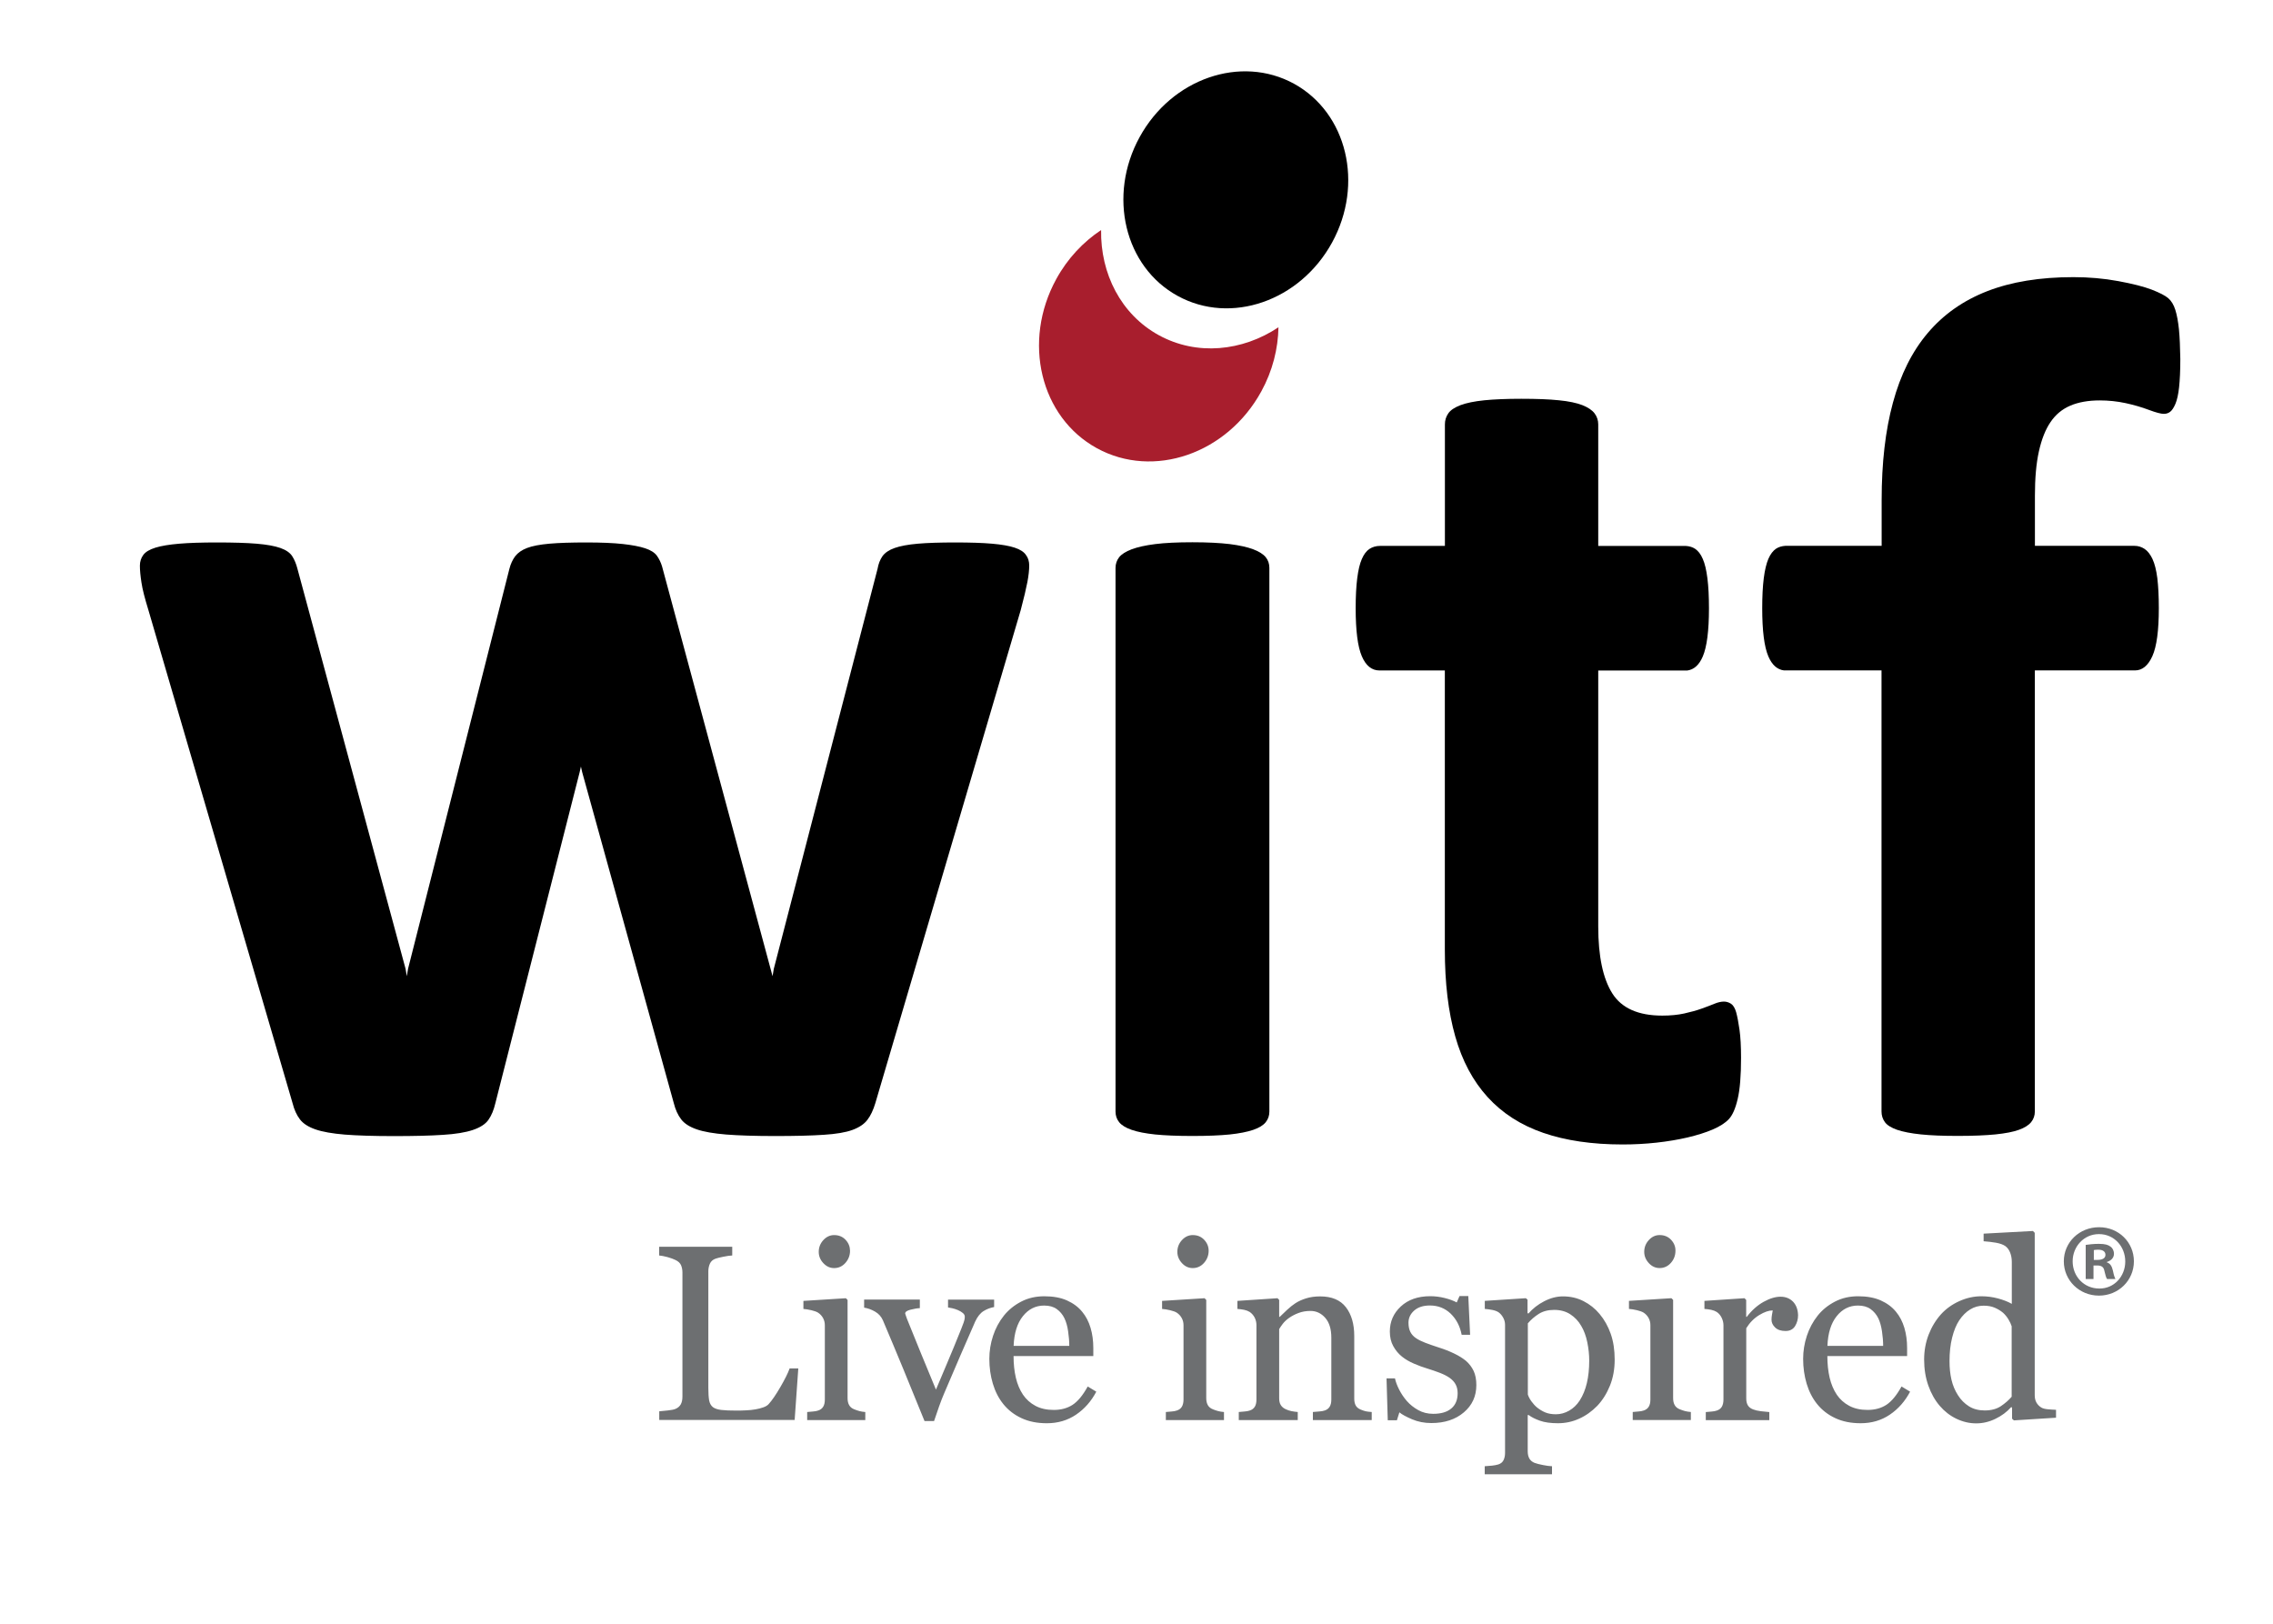 <svg viewBox="30 30 350 250" xmlns="http://www.w3.org/2000/svg"><path d="m338.1 246.5c-.66.44-1.49.66-2.49.66-.94 0-1.75-.21-2.43-.64s-1.24-.99-1.68-1.69c-.48-.74-.81-1.54-1.01-2.4s-.3-1.81-.3-2.87c0-1.32.13-2.52.4-3.6s.63-1.98 1.1-2.68c.49-.73 1.05-1.29 1.68-1.67.63-.39 1.32-.58 2.07-.58.65 0 1.22.1 1.71.31s.91.47 1.28.78c.34.31.62.66.84 1.03.23.38.39.73.49 1.05v10.85c-.45.53-1.01 1.01-1.66 1.45m8.47.56c-.38-.01-.79-.04-1.24-.08s-.79-.13-1.03-.28c-.33-.21-.57-.47-.74-.78s-.25-.68-.25-1.12v-24.99l-.28-.28-7.59.41v1.17c.69.05 1.33.13 1.93.23.6.11 1.07.28 1.42.52.31.23.56.56.73.99s.26.91.26 1.44v6.46c-.6-.34-1.32-.62-2.15-.84s-1.68-.33-2.54-.33c-1.15 0-2.28.25-3.39.75s-2.04 1.17-2.81 2.01c-.81.9-1.45 1.95-1.92 3.16-.46 1.2-.69 2.48-.69 3.82 0 1.47.22 2.81.65 4.02.43 1.22 1.02 2.26 1.76 3.12.73.85 1.58 1.51 2.56 1.98s2 .71 3.05.71c1.01 0 2-.23 2.96-.7.96-.46 1.76-1.06 2.41-1.79l.15.04v1.73l.28.26 6.49-.41v-1.22zm-35.18-9.85c.08-1.95.55-3.47 1.42-4.56s1.96-1.64 3.28-1.64c.79 0 1.44.18 1.94.54s.9.83 1.19 1.41c.26.54.45 1.21.57 2.01s.18 1.55.18 2.25h-8.58zm11.41 6.26c-.75 1.36-1.53 2.3-2.34 2.83-.81.52-1.77.78-2.89.78-1.09 0-2.03-.21-2.82-.63s-1.43-1-1.92-1.72c-.5-.75-.87-1.63-1.1-2.62s-.35-2.1-.35-3.32h12.28v-1.24c0-1.12-.14-2.15-.42-3.1s-.71-1.78-1.29-2.48c-.6-.74-1.39-1.32-2.35-1.75-.97-.43-2.13-.64-3.48-.64-1.32 0-2.5.27-3.56.82s-1.95 1.26-2.66 2.15c-.74.93-1.3 1.97-1.68 3.13s-.57 2.34-.57 3.54c0 1.34.18 2.61.54 3.82.36 1.2.9 2.26 1.63 3.16s1.65 1.62 2.77 2.14c1.12.53 2.43.79 3.92.79 1.69 0 3.19-.44 4.49-1.32s2.34-2.06 3.12-3.54zm-16.7-13.05c-.5-.51-1.14-.77-1.93-.77s-1.66.26-2.61.79-1.82 1.3-2.59 2.31h-.09v-2.61l-.26-.26-6.17.41v1.24c.38.03.73.07 1.05.14.33.07.61.18.85.33.33.22.58.53.76.9.18.38.27.76.27 1.15v11.44c0 .45-.09.82-.25 1.1-.17.28-.43.48-.78.59-.23.08-.49.13-.8.15s-.6.05-.89.08v1.24h9.78v-1.24c-.36-.03-.79-.07-1.29-.13s-.9-.16-1.21-.28c-.36-.14-.63-.34-.8-.62s-.25-.63-.25-1.07v-10.81c.55-.88 1.22-1.55 2.01-2.03s1.48-.71 2.07-.71c-.04.23-.08.45-.12.68s-.07.48-.07.75c0 .44.18.84.56 1.2.37.36.9.54 1.61.54.65 0 1.13-.25 1.45-.74.31-.5.47-1.06.47-1.7-.03-.86-.28-1.55-.77-2.07m-18.79-9.54c-.46-.48-1.04-.72-1.76-.72-.64 0-1.19.26-1.66.77s-.71 1.12-.71 1.81c0 .65.24 1.23.71 1.74s1.03.76 1.66.76c.69 0 1.27-.27 1.74-.8s.7-1.16.7-1.87c.01-.64-.22-1.2-.68-1.69m3.04 26.52c-.32-.03-.62-.07-.88-.14s-.53-.16-.8-.27c-.36-.14-.63-.35-.79-.64-.17-.29-.25-.65-.25-1.09v-15.12l-.26-.26-6.54.41v1.24c.38.03.79.09 1.24.2s.79.23 1.03.38c.33.22.58.5.76.83s.27.7.27 1.1v11.44c0 .45-.08.82-.25 1.1s-.43.48-.78.59c-.23.08-.49.13-.8.15s-.61.05-.89.08v1.24h8.95v-1.24zm-18.74-.2c-.65.37-1.33.55-2.03.55-.65 0-1.2-.1-1.65-.29s-.87-.45-1.26-.76c-.31-.26-.6-.58-.86-.94s-.44-.71-.55-1.05v-10.96c.48-.56 1.04-1.05 1.69-1.46s1.44-.61 2.37-.61c.96 0 1.79.23 2.48.68s1.25 1.04 1.67 1.77c.43.71.74 1.55.94 2.52s.3 1.91.3 2.84c0 1.27-.12 2.41-.36 3.44s-.61 1.93-1.11 2.71c-.44.67-.98 1.19-1.63 1.56m2.22-16.87c-.96-.49-2.01-.73-3.17-.73-.95 0-1.91.25-2.88.75s-1.77 1.13-2.42 1.88l-.15-.04v-2.09l-.26-.22-6.32.41v1.24c.38.03.76.08 1.17.16.4.08.71.2.94.35.3.21.54.5.73.85s.28.71.28 1.09v19.72c0 .43-.08.8-.23 1.11s-.41.53-.79.66c-.29.09-.61.15-.98.19-.36.04-.74.07-1.13.09v1.24h10.36v-1.24c-.36-.01-.83-.07-1.38-.18-.56-.11-.99-.22-1.29-.33-.36-.14-.63-.36-.81-.66-.17-.3-.26-.68-.26-1.13v-5.58h.15c.45.34 1.04.63 1.75.88s1.63.38 2.75.38c1.15 0 2.24-.23 3.27-.7 1.03-.46 1.96-1.13 2.8-1.99.8-.85 1.45-1.88 1.94-3.09s.73-2.55.73-4.01c0-1.49-.2-2.82-.61-3.98s-.98-2.18-1.72-3.06c-.68-.82-1.51-1.48-2.47-1.97m-19.91 8.07c-.73-.35-1.51-.66-2.34-.92-.84-.27-1.54-.52-2.12-.74-.57-.22-1.04-.45-1.42-.71-.39-.26-.68-.58-.87-.96s-.29-.85-.29-1.41c0-.73.29-1.36.88-1.88s1.4-.78 2.42-.78c1.25 0 2.32.42 3.19 1.25.87.84 1.44 1.92 1.7 3.26h1.3l-.28-5.96h-1.35l-.43.98c-.48-.26-1.09-.49-1.85-.68s-1.5-.28-2.23-.28c-1.89 0-3.4.53-4.53 1.58s-1.69 2.34-1.69 3.85c0 .87.17 1.62.53 2.26.35.64.8 1.18 1.35 1.62.51.41 1.13.77 1.85 1.08s1.38.55 1.96.72c.74.23 1.41.46 2.01.69s1.11.49 1.52.78c.4.29.71.62.91 1 .21.38.31.84.31 1.36 0 1.02-.33 1.81-.98 2.35-.65.55-1.58.82-2.78.82-.85 0-1.62-.19-2.3-.57s-1.27-.84-1.76-1.4c-.46-.53-.86-1.12-1.19-1.77s-.54-1.23-.64-1.72h-1.3l.19 6.45h1.41l.38-1.22c.39.33 1.04.68 1.95 1.07s1.9.58 2.98.58c2.04 0 3.71-.55 4.99-1.64 1.29-1.09 1.93-2.49 1.93-4.21 0-.85-.14-1.57-.41-2.16-.28-.59-.67-1.11-1.18-1.56-.48-.39-1.08-.78-1.82-1.13m-12.7 9c-.39-.03-.69-.06-.91-.11s-.48-.14-.78-.26c-.36-.15-.62-.36-.77-.63s-.23-.62-.23-1.06v-9.65c0-1.84-.43-3.32-1.29-4.43s-2.18-1.66-3.96-1.66c-.8 0-1.52.1-2.16.3s-1.19.45-1.65.75c-.4.26-.83.6-1.28 1.02s-.83.78-1.13 1.08h-.09v-2.61l-.26-.26-6.17.41v1.24c.38.03.73.07 1.05.14.33.07.61.18.85.33.32.22.58.52.76.87.18.36.27.75.27 1.17v11.44c0 .45-.08.82-.25 1.1s-.43.48-.78.59c-.23.08-.49.13-.8.15s-.6.05-.89.08v1.24h9.08v-1.24c-.33-.03-.64-.07-.95-.13s-.59-.16-.86-.28c-.35-.15-.61-.36-.79-.64-.18-.27-.26-.63-.26-1.05v-10.66c.11-.2.29-.47.54-.8s.58-.64.99-.93c.43-.3.92-.56 1.47-.76.55-.21 1.16-.31 1.83-.31.89 0 1.65.36 2.27 1.07s.93 1.73.93 3.04v9.53c0 .45-.08.82-.25 1.1s-.43.48-.78.59c-.22.08-.51.13-.86.15-.34.02-.66.05-.95.08v1.24h9.06zm-25.8-26.52c-.46-.48-1.04-.72-1.76-.72-.64 0-1.19.26-1.66.77s-.71 1.12-.71 1.81c0 .65.24 1.23.71 1.74s1.02.76 1.66.76c.69 0 1.27-.27 1.74-.8s.71-1.16.71-1.87c0-.64-.23-1.2-.69-1.69m3.04 26.52c-.32-.03-.62-.07-.88-.14s-.53-.16-.8-.27c-.36-.14-.63-.35-.79-.64-.17-.29-.25-.65-.25-1.09v-15.12l-.26-.26-6.54.41v1.24c.38.03.79.09 1.24.2s.8.23 1.03.38c.33.22.58.5.76.83s.27.7.27 1.1v11.44c0 .45-.09.82-.25 1.1-.17.28-.43.48-.78.59-.23.08-.49.13-.8.15s-.6.05-.89.08v1.24h8.95v-1.24zm-32.38-10.19c.08-1.95.55-3.47 1.42-4.56s1.96-1.64 3.28-1.64c.79 0 1.44.18 1.94.54s.9.83 1.18 1.41c.26.54.46 1.21.57 2.01.12.8.18 1.55.18 2.25h-8.57zm11.41 6.26c-.75 1.36-1.53 2.3-2.34 2.83-.81.52-1.77.78-2.89.78-1.09 0-2.03-.21-2.82-.63s-1.43-1-1.92-1.72c-.5-.75-.87-1.63-1.1-2.62s-.35-2.1-.35-3.32h12.28v-1.24c0-1.12-.14-2.15-.42-3.1s-.71-1.78-1.29-2.48c-.6-.74-1.39-1.32-2.35-1.75s-2.12-.64-3.48-.64c-1.32 0-2.5.27-3.56.82s-1.94 1.26-2.66 2.15c-.74.93-1.3 1.97-1.68 3.13s-.57 2.34-.57 3.54c0 1.34.18 2.61.54 3.82.36 1.2.9 2.26 1.63 3.16s1.65 1.62 2.77 2.14c1.12.53 2.43.79 3.92.79 1.69 0 3.19-.44 4.49-1.32s2.34-2.06 3.12-3.54zm-14.42-13.37h-7.09v1.2c.17.03.4.07.68.13.27.06.56.16.85.28.29.13.54.27.74.44.21.17.31.36.31.57 0 .3-.06.6-.17.89s-.23.61-.36.95c-.79 1.98-1.53 3.77-2.21 5.37s-1.25 2.94-1.7 4.02c-.59-1.4-1.35-3.25-2.29-5.54s-1.66-4.08-2.17-5.35c-.06-.2-.13-.38-.19-.54s-.09-.25-.09-.29c0-.25.28-.45.85-.59.56-.14 1.03-.22 1.41-.23v-1.32h-8.58v1.24c.56.09 1.13.29 1.68.61.56.32.96.77 1.21 1.34 1.08 2.54 2.12 5.03 3.12 7.45s2.1 5.11 3.29 8.06h1.47c.24-.73.5-1.48.78-2.27s.55-1.47.8-2.05c.85-2 1.67-3.92 2.46-5.74s1.55-3.58 2.29-5.25c.36-.78.8-1.32 1.31-1.63s1.04-.51 1.61-.61v-1.14zm-22.87-9.22c-.46-.48-1.04-.72-1.76-.72-.64 0-1.19.26-1.66.77s-.71 1.12-.71 1.81c0 .65.23 1.23.71 1.74s1.02.76 1.66.76c.69 0 1.27-.27 1.74-.8s.71-1.16.71-1.87c-.01-.64-.23-1.2-.69-1.69m3.03 26.52c-.32-.03-.62-.07-.88-.14s-.53-.16-.8-.27c-.36-.14-.63-.35-.79-.64-.17-.29-.25-.65-.25-1.09v-15.12l-.26-.26-6.54.41v1.24c.38.03.79.09 1.24.2s.8.23 1.03.38c.33.22.58.5.76.83s.27.7.27 1.1v11.44c0 .45-.08.82-.25 1.1s-.43.48-.78.59c-.23.08-.49.13-.8.15s-.6.05-.89.08v1.24h8.95v-1.24zm-11.65-6.69c-.26.73-.74 1.68-1.42 2.85s-1.28 2.05-1.8 2.62c-.18.2-.45.37-.82.5s-.77.24-1.21.31c-.45.08-.93.13-1.43.15-.5.03-.98.04-1.45.04-1.03 0-1.83-.03-2.4-.1s-1-.22-1.29-.44c-.3-.25-.49-.6-.57-1.06s-.12-1.1-.12-1.93v-17.92c0-.41.08-.8.24-1.17.16-.36.45-.62.87-.77.25-.09.65-.19 1.21-.3s1.01-.18 1.36-.19v-1.34h-11.25v1.34c.34.03.77.11 1.29.25.52.15.92.29 1.21.44.43.2.71.46.86.79.14.33.22.7.22 1.13v19.1c0 .49-.08.89-.25 1.2s-.44.55-.82.71c-.23.1-.62.18-1.19.24s-1.01.11-1.31.13v1.33h20.85l.56-7.93h-1.34z" fill="#6d6f71"/><path d="m188.48 117.07c0 .69-.09 1.54-.28 2.54s-.53 2.44-1.03 4.33l-22.38 75.89c-.32 1.07-.72 1.93-1.23 2.59-.5.66-1.27 1.17-2.3 1.55-1.04.38-2.51.63-4.42.75-1.91.13-4.4.19-7.48.19-3.07 0-5.58-.08-7.52-.23-1.95-.16-3.47-.42-4.56-.8-1.1-.38-1.9-.89-2.4-1.55-.5-.65-.88-1.49-1.13-2.49l-14.11-50.97-.19-.85-.19.85-12.98 50.97c-.25 1.07-.61 1.93-1.08 2.59s-1.27 1.17-2.4 1.55-2.66.63-4.61.75c-1.95.13-4.46.19-7.53.19-3.13 0-5.66-.08-7.57-.23-1.91-.16-3.42-.42-4.51-.8-1.1-.38-1.9-.89-2.4-1.55-.5-.65-.88-1.49-1.13-2.49l-22.19-75.89c-.56-1.82-.93-3.24-1.08-4.28-.16-1.03-.24-1.89-.24-2.59 0-.63.18-1.17.52-1.64s.97-.85 1.88-1.13 2.13-.48 3.67-.61c1.53-.13 3.46-.19 5.78-.19 2.51 0 4.54.06 6.11.19s2.79.35 3.67.66 1.49.74 1.83 1.27.61 1.18.8 1.93l16.65 61.6.19 1.13.19-1.13 15.61-61.6c.19-.75.49-1.39.89-1.93.41-.53 1.02-.96 1.83-1.27s1.96-.53 3.43-.66c1.48-.13 3.37-.19 5.69-.19s4.2.08 5.64.24 2.59.38 3.43.66c.85.28 1.44.66 1.79 1.13.34.47.61 1.02.8 1.64l16.74 62.07.28 1.04.19-1.13 15.98-61.6c.13-.75.38-1.39.75-1.93.38-.53 1-.96 1.88-1.27s2.07-.53 3.57-.66 3.42-.19 5.74-.19 4.22.06 5.69.19c1.48.13 2.64.33 3.48.61.85.28 1.43.66 1.74 1.13.34.44.5.99.5 1.62"/><path d="m208.44 81.61c-5.84-3.2-9-9.49-8.89-16.19-2.75 1.83-5.16 4.36-6.9 7.54-5.27 9.61-2.47 21.27 6.25 26.05s20.06.86 25.32-8.75c1.74-3.17 2.58-6.57 2.64-9.87-5.57 3.71-12.58 4.42-18.42 1.22" fill="#a81e2d"/><path d="m225.46 201.14c0 .63-.19 1.17-.56 1.64-.38.47-1.02.87-1.93 1.18s-2.12.55-3.62.71c-1.5.15-3.42.23-5.73.23-2.32 0-4.23-.08-5.74-.23-1.5-.16-2.71-.39-3.62-.71-.91-.31-1.55-.71-1.93-1.18s-.56-1.02-.56-1.64v-83.7c0-.62.19-1.17.56-1.65.38-.47 1.02-.88 1.93-1.22s2.12-.61 3.62-.8 3.41-.28 5.74-.28c2.32 0 4.23.1 5.73.28 1.5.19 2.71.46 3.62.8.91.35 1.55.75 1.93 1.22s.56 1.02.56 1.65z"/><path d="m297.34 185.86c-.19-.66-.46-1.1-.8-1.32-.35-.22-.71-.33-1.08-.33-.44 0-.93.11-1.46.33s-1.19.47-1.97.75-1.68.53-2.68.75-2.13.33-3.38.33c-3.7 0-6.27-1.14-7.71-3.43s-2.16-5.72-2.16-10.3v-39.4h13.69c1.03-.13 1.84-.83 2.41-2.17.63-1.48.95-3.95.95-7.41 0-1.83-.08-3.37-.24-4.63s-.39-2.25-.71-2.97c-.31-.73-.71-1.24-1.18-1.56-.41-.27-.89-.41-1.42-.44h-13.5v-18.72c0-.63-.19-1.19-.56-1.69-.38-.5-1-.92-1.88-1.27-.88-.34-2.08-.6-3.62-.75-1.54-.16-3.47-.23-5.79-.23-2.26 0-4.15.08-5.69.23-1.54.16-2.76.41-3.67.75-.91.35-1.54.77-1.88 1.27-.35.5-.52 1.07-.52 1.69v18.71h-9.97c-.63 0-1.18.16-1.65.47s-.86.83-1.17 1.55c-.32.72-.55 1.71-.71 2.96-.16 1.26-.24 2.79-.24 4.61 0 3.45.31 5.91.94 7.38.62 1.47 1.53 2.21 2.73 2.21h10.06v42.98c0 5.14.53 9.59 1.6 13.35 1.06 3.76 2.73 6.88 4.99 9.36s5.11 4.31 8.56 5.5 7.52 1.79 12.22 1.79c1.75 0 3.5-.09 5.22-.28s3.32-.46 4.79-.8c1.47-.35 2.76-.75 3.86-1.22 1.09-.47 1.93-1 2.49-1.6.56-.59 1.02-1.63 1.36-3.1.35-1.47.52-3.59.52-6.35 0-1.76-.08-3.2-.24-4.33-.16-1.12-.33-2.01-.51-2.67"/><path d="m365.52 80.72c-.13-1.22-.31-2.22-.56-3.01s-.61-1.38-1.08-1.79-1.31-.84-2.54-1.32c-1.22-.47-2.95-.91-5.17-1.32-2.23-.41-4.53-.61-6.91-.61-5.14 0-9.56.72-13.26 2.16s-6.75 3.59-9.16 6.44c-2.42 2.85-4.2 6.43-5.36 10.72-1.17 4.29-1.74 9.3-1.74 15v7.05h-14.84c-.53.04-1.01.17-1.42.44-.47.32-.86.83-1.18 1.56-.31.73-.55 1.72-.71 2.97-.16 1.26-.24 2.8-.24 4.63 0 3.47.31 5.93.94 7.41.57 1.34 1.38 2.04 2.41 2.17h15.02v67.9c0 .63.17 1.17.52 1.65.34.47.97.86 1.88 1.18.91.31 2.13.55 3.67.71s3.43.23 5.69.23c2.32 0 4.25-.08 5.78-.23 1.54-.16 2.75-.39 3.62-.71.87-.31 1.5-.71 1.88-1.18s.57-1.02.57-1.65v-67.9h15.42c1.13 0 2.02-.74 2.68-2.21s.99-3.93.99-7.38c0-1.82-.08-3.35-.23-4.61-.16-1.25-.41-2.24-.75-2.96s-.75-1.24-1.22-1.55-.99-.47-1.55-.47h-15.33v-7.71c0-2.7.2-4.97.61-6.82s1-3.36 1.79-4.52c.78-1.16 1.8-2 3.06-2.54 1.25-.53 2.76-.8 4.52-.8 1.38 0 2.71.14 4 .42s2.48.63 3.57 1.04c1.1.41 1.86.61 2.3.61.38 0 .71-.11.99-.33s.55-.63.8-1.22c.25-.6.44-1.44.56-2.54s.19-2.56.19-4.37c-.03-1.8-.09-3.32-.21-4.54"/><path d="m235.11 67.35c-4.95 9.02-15.59 12.7-23.77 8.21-8.18-4.48-10.81-15.43-5.86-24.45 4.94-9.02 15.59-12.7 23.77-8.22 8.18 4.5 10.8 15.44 5.86 24.46"/><path d="m353.24 218.95c2.98 0 5.34 2.3 5.34 5.25 0 2.94-2.37 5.28-5.38 5.28s-5.41-2.34-5.41-5.28 2.4-5.25 5.41-5.25zm-.06 1.06c-2.27 0-4.03 1.89-4.03 4.19 0 2.34 1.76 4.19 4.1 4.19 2.27.03 4-1.86 4-4.16 0-2.34-1.73-4.22-4.03-4.22zm-.8 6.91h-1.22v-5.25c.48-.06 1.15-.16 2.02-.16.99 0 1.44.16 1.79.42.32.22.54.61.54 1.12 0 .64-.48 1.06-1.09 1.25v.06c.51.16.77.58.93 1.28.16.8.29 1.09.38 1.28h-1.28c-.16-.19-.26-.64-.42-1.28-.1-.54-.42-.8-1.09-.8h-.58v2.08zm.03-2.94h.58c.67 0 1.21-.22 1.21-.77 0-.48-.35-.8-1.12-.8-.32 0-.54.03-.67.06z" fill="#6d6f71"/></svg>
